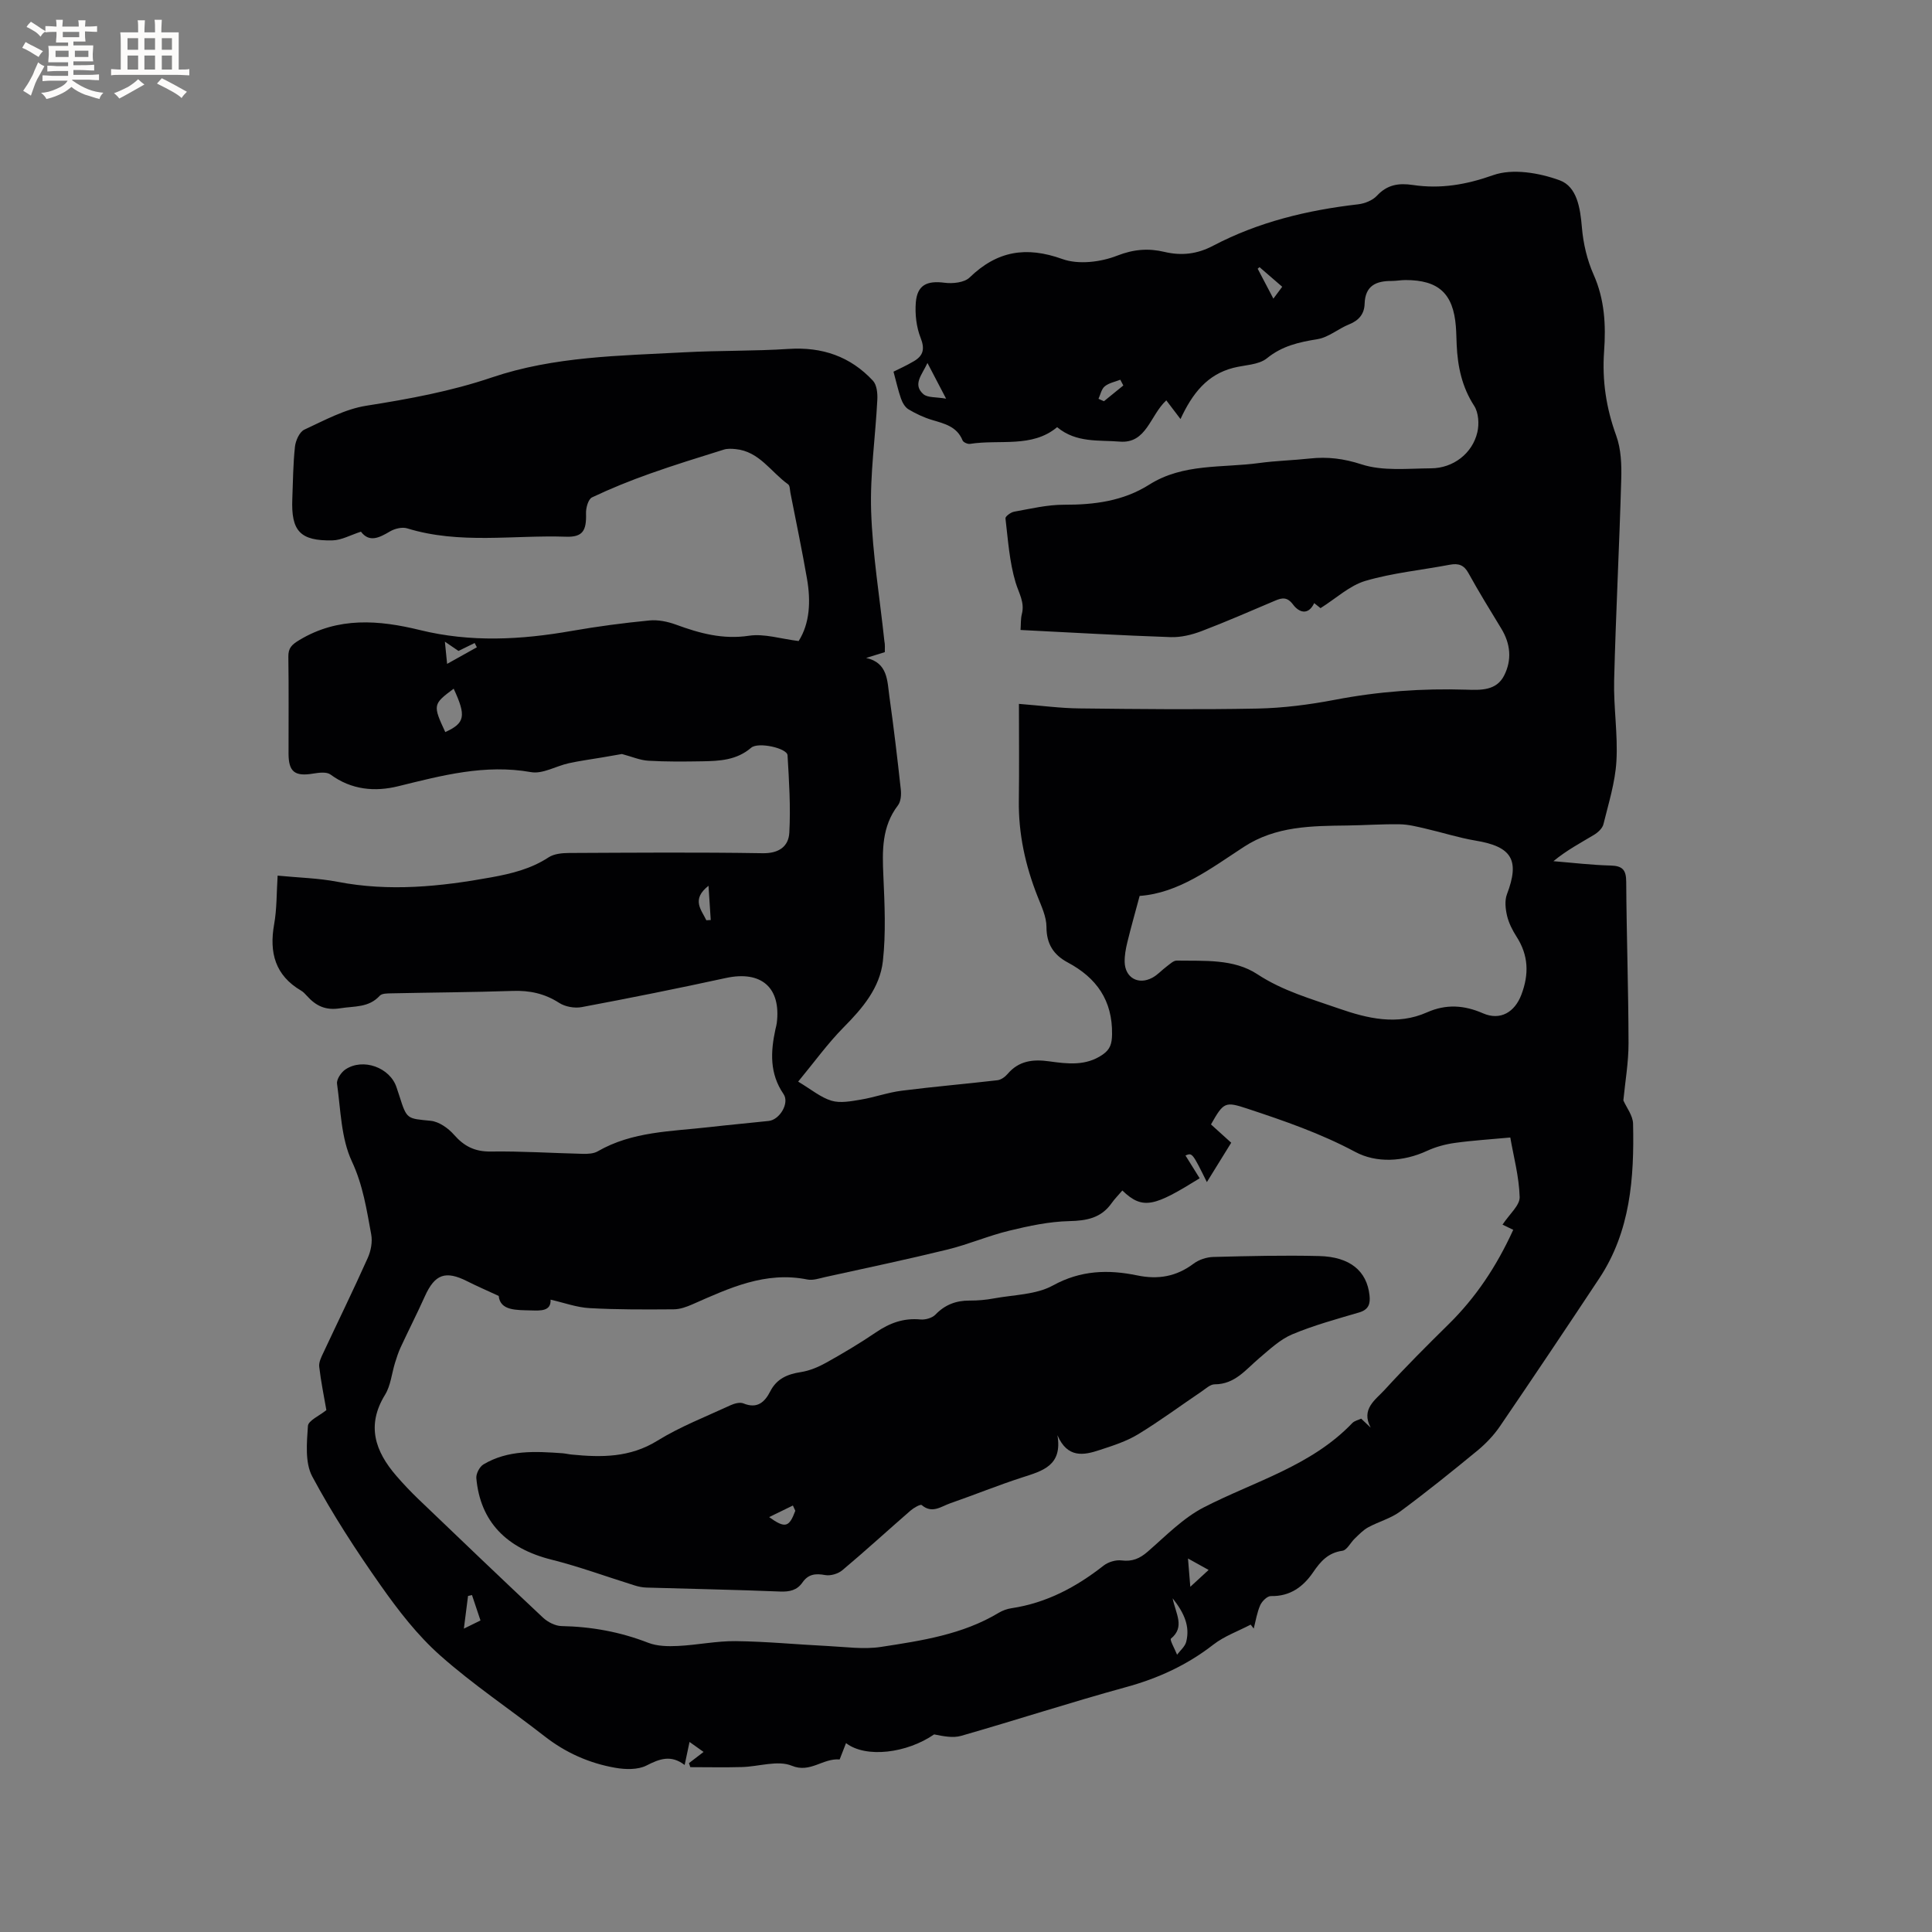 <svg enable-background="new 0 0 400 400" viewBox="0 0 400 400" xmlns="http://www.w3.org/2000/svg"><rect x="0" y="0" width="400" height="400" fill="#808080" stroke="none"/><path d="m183.19 135.02c-1.34.42-2.6.81-3.86 1.2 4.51 1 4.36 4.76 4.81 7.99.9 6.4 1.66 12.82 2.36 19.24.12 1.08.02 2.49-.59 3.29-3.37 4.41-3.25 9.39-3.02 14.55.26 5.9.55 11.87-.1 17.71-.62 5.51-4.2 9.74-8.11 13.68-3.31 3.35-6.1 7.23-9.43 11.26 2.72 1.62 4.66 3.28 6.9 3.95 1.83.55 4.05.11 6.04-.22 2.86-.47 5.63-1.49 8.5-1.85 6.59-.84 13.22-1.4 19.82-2.17.75-.09 1.58-.69 2.1-1.3 2.34-2.75 5.27-3.08 8.63-2.61 3.76.52 7.58 1.01 11.06-1.4 1.56-1.08 1.91-2.25 1.94-4.2.1-7.02-3.21-11.69-9.17-14.87-2.92-1.56-4.41-3.81-4.41-7.35 0-2.12-1.04-4.28-1.85-6.34-2.52-6.38-3.96-12.93-3.87-19.82.09-6.55.02-13.09.02-20.03 4.59.36 8.56.9 12.54.94 12.28.14 24.57.27 36.85.03 5.36-.11 10.77-.81 16.05-1.82 9.01-1.73 18.04-2.38 27.18-2.09 2.98.1 6.24.23 7.84-2.94 1.63-3.22 1.33-6.55-.59-9.7-2.31-3.8-4.65-7.59-6.8-11.49-.94-1.71-2.08-2.07-3.86-1.74-5.83 1.11-11.8 1.68-17.46 3.34-3.27.96-6.05 3.6-9.31 5.65-.16-.12-.7-.55-1.31-1.04-1.26 2.65-3.18 1.89-4.35.33-1.22-1.64-2.27-1.47-3.74-.84-5.07 2.14-10.11 4.36-15.24 6.31-2 .76-4.26 1.31-6.38 1.24-10.26-.35-20.51-.95-31.09-1.48.09-1.24.02-2.3.27-3.28.64-2.45-.63-4.35-1.29-6.55-1.28-4.26-1.57-8.82-2.1-13.28-.05-.4 1.1-1.26 1.79-1.38 3.42-.61 6.88-1.45 10.32-1.44 6.28.02 12.27-.75 17.66-4.16 7.03-4.45 15.11-3.43 22.79-4.48 3.46-.47 6.97-.55 10.45-.93 3.68-.4 7.01.01 10.71 1.21 4.42 1.44 9.56.85 14.39.82 4.6-.02 8.57-3.08 9.59-7.47.4-1.71.25-4.05-.65-5.45-2.54-3.92-3.43-8.15-3.63-12.65-.06-1.27-.07-2.55-.17-3.81-.54-6.81-3.57-9.6-10.43-9.6-.95 0-1.9.19-2.85.19-3.24-.02-5.5.98-5.61 4.73-.06 2.07-1.16 3.43-3.18 4.24-2.25.9-4.28 2.71-6.58 3.08-3.83.62-7.29 1.38-10.47 3.96-1.72 1.39-4.6 1.37-6.96 1.98-5.39 1.38-8.47 5.28-10.93 10.6-1.14-1.5-2-2.64-2.94-3.87-3.39 3.13-4.08 9.01-9.66 8.54-4.29-.36-8.97.32-12.94-2.99-5.21 4.35-11.89 2.49-18.04 3.46-.48.08-1.38-.32-1.54-.72-1.17-2.88-3.73-3.46-6.31-4.23-1.71-.51-3.37-1.3-4.9-2.21-.71-.43-1.25-1.39-1.54-2.22-.6-1.71-.98-3.49-1.55-5.57.92-.47 2.65-1.23 4.26-2.19 1.9-1.13 2.26-2.51 1.36-4.8-.89-2.24-1.19-4.92-1-7.34.3-3.63 2.32-4.55 5.95-4.08 1.69.22 4.1-.03 5.19-1.09 5.68-5.5 11.68-6.52 19.2-3.82 3.33 1.2 7.94.64 11.35-.7 3.43-1.34 6.5-1.56 9.77-.78 3.59.85 6.82.45 10.09-1.27 9.4-4.94 19.53-7.37 30.03-8.58 1.37-.16 2.99-.81 3.89-1.78 2.14-2.3 4.5-2.66 7.45-2.22 5.7.85 11.02-.05 16.63-2.04 4.01-1.42 9.5-.48 13.73 1.06 3.64 1.32 4.29 5.79 4.63 9.82.28 3.3 1.08 6.71 2.42 9.72 2.3 5.16 2.56 10.5 2.17 15.89-.43 6.04.43 11.73 2.51 17.44 1.01 2.78 1.13 6.02 1.04 9.04-.39 13.88-1.12 27.74-1.47 41.62-.14 5.58.8 11.21.47 16.77-.26 4.39-1.63 8.72-2.69 13.04-.21.85-1.15 1.71-1.97 2.2-2.78 1.67-5.65 3.18-8.38 5.44 3.95.32 7.9.8 11.85.9 2.46.07 3.21.9 3.22 3.37.07 11.13.46 22.26.48 33.39.01 4-.7 8-1.07 11.87.65 1.48 1.97 3.13 2.01 4.82.25 11.21-.54 22.27-6.99 32.01-6.79 10.25-13.63 20.46-20.56 30.62-1.29 1.89-2.93 3.61-4.7 5.07-5.24 4.31-10.53 8.57-15.98 12.6-1.95 1.44-4.46 2.09-6.62 3.27-1.04.57-1.9 1.49-2.77 2.32-.89.84-1.61 2.4-2.56 2.53-2.96.41-4.52 2.19-6.06 4.45-2.05 3-4.77 5.02-8.74 4.93-.75-.02-1.84 1.06-2.21 1.88-.67 1.52-.93 3.22-1.35 4.85-.21-.27-.42-.55-.63-.82-2.59 1.36-5.45 2.37-7.73 4.14-5.45 4.24-11.45 6.99-18.11 8.81-11.43 3.14-22.71 6.81-34.11 10.08-1.72.49-3.69.07-5.59-.3-5.61 3.88-14.11 4.98-18.24 1.8-.51 1.31-1 2.58-1.32 3.39-3.48-.31-6.07 2.88-9.9 1.3-2.91-1.2-6.85.18-10.34.27-3.56.1-7.12.02-10.68.02-.09-.28-.18-.55-.28-.83.93-.71 1.85-1.42 3.03-2.32-.96-.68-1.84-1.31-2.91-2.07-.35 1.63-.62 2.93-1.01 4.77-2.85-2.17-5.2-1.27-7.9.11-1.79.91-4.37.84-6.47.47-5.38-.94-10.28-3.12-14.64-6.53-7.19-5.61-14.82-10.7-21.62-16.74-4.69-4.16-8.65-9.29-12.28-14.45-5.12-7.27-10-14.77-14.19-22.59-1.53-2.86-1.13-6.96-.9-10.45.07-1.13 2.39-2.12 3.82-3.29-.5-2.9-1.13-5.93-1.48-8.99-.11-.94.45-2.03.89-2.96 3.05-6.52 6.22-12.99 9.16-19.56.65-1.45 1-3.31.72-4.85-.95-5.12-1.69-10.18-4.01-15.14-2.24-4.8-2.31-10.65-3.07-16.07-.13-.91.85-2.37 1.73-2.96 3.65-2.45 9.25-.4 10.59 3.71.2.6.4 1.2.6 1.81 1.54 4.85 1.56 4.62 6.47 5.11 1.71.17 3.63 1.52 4.82 2.88 2.11 2.41 4.34 3.53 7.63 3.48 6.35-.09 12.71.33 19.06.48 1.03.02 2.23-.03 3.07-.52 7.17-4.14 15.22-4.11 23.08-5.01 4.11-.47 8.22-.84 12.33-1.28 2.26-.24 4.35-3.7 3.06-5.57-2.92-4.27-2.68-8.76-1.67-13.43.09-.41.22-.82.27-1.24.93-7.38-3.21-10.94-10.52-9.36-9.92 2.16-19.88 4.16-29.86 6.03-1.48.28-3.43-.07-4.68-.88-3-1.93-6.09-2.59-9.6-2.47-8.37.28-16.74.32-25.12.5-.82.02-1.96 0-2.41.49-2.28 2.51-5.25 2.13-8.17 2.6-3.09.5-5.07-.51-6.94-2.59-.35-.39-.73-.8-1.18-1.06-5.38-3.16-6.63-7.88-5.58-13.75.57-3.19.49-6.51.72-10.06 4.28.42 8.42.51 12.42 1.28 10.71 2.07 21.24 1 31.83-.93 4.22-.77 8.21-1.75 11.86-4.14 1.13-.74 2.8-.89 4.22-.9 13.36-.06 26.73-.17 40.09.05 3.41.06 5.37-1.44 5.52-4.26.29-5.32-.05-10.7-.37-16.03-.09-1.45-6.05-2.81-7.53-1.55-3.01 2.59-6.55 2.75-10.16 2.81-3.71.06-7.43.1-11.13-.12-1.73-.1-3.42-.85-5.47-1.39-1.05.18-2.57.45-4.09.71-2.31.39-4.64.7-6.92 1.2-2.63.58-5.39 2.27-7.81 1.84-9.53-1.69-18.44.69-27.49 2.92-4.83 1.19-9.69.77-14.02-2.42-.81-.6-2.4-.39-3.57-.2-3.81.64-5.11-.34-5.12-4.12-.01-6.68.06-13.36-.04-20.04-.03-1.85.7-2.53 2.29-3.49 8.03-4.84 16.47-4.14 24.93-2.07 10.52 2.59 20.95 2.03 31.47.18 5.32-.93 10.69-1.64 16.06-2.16 1.8-.18 3.8.24 5.52.87 4.91 1.8 9.7 3.11 15.12 2.29 3.16-.47 6.56.65 10.26 1.1 2.32-3.66 2.54-8.24 1.73-12.9-1.03-5.94-2.27-11.85-3.43-17.77-.12-.61-.09-1.5-.48-1.78-3.56-2.53-5.96-6.82-10.88-7.29-.81-.08-1.69-.13-2.44.11-5.12 1.6-10.26 3.18-15.31 4.98-4.06 1.44-8.08 3.06-11.97 4.91-.78.37-1.28 2.18-1.24 3.3.11 3.56-.65 4.96-4.15 4.84-10.96-.37-22.05 1.61-32.88-1.73-1.04-.32-2.56.05-3.55.63-2.24 1.33-4.29 2.35-6.02.06-2.16.69-4.02 1.76-5.9 1.8-6.7.14-8.58-1.94-8.31-8.61.14-3.6.16-7.22.55-10.8.14-1.26.94-3.04 1.93-3.51 4.17-1.93 8.4-4.26 12.85-4.96 8.81-1.39 17.5-2.98 25.97-5.85 12.93-4.38 26.45-4.49 39.87-5.21 7.19-.39 14.42-.23 21.6-.7 6.92-.45 12.77 1.55 17.45 6.59.8.86.97 2.62.9 3.94-.39 7.7-1.53 15.41-1.28 23.08.3 8.98 1.79 17.92 2.74 26.88.16.72.09 1.46.09 2.29zm49.18 111.46c-.85 1-1.61 1.75-2.22 2.62-2.18 3.09-5.17 3.64-8.8 3.72-4.15.1-8.33.99-12.39 1.98-4.31 1.04-8.43 2.83-12.73 3.89-8.41 2.06-16.88 3.84-25.33 5.7-1.23.27-2.56.75-3.73.52-8.7-1.76-16.19 1.78-23.77 5.12-1.22.54-2.59 1.04-3.9 1.05-5.83.04-11.66.08-17.47-.25-2.67-.15-5.29-1.13-8.04-1.75.13 2.42-2.09 2.28-3.98 2.23-3.06-.09-6.44.11-6.76-3-2.66-1.23-4.62-2.08-6.52-3.04-4.5-2.27-6.7-1.47-8.76 3.1-1.6 3.56-3.38 7.04-5.02 10.58-.48 1.03-.83 2.13-1.17 3.22-.68 2.21-.89 4.7-2.06 6.6-3.91 6.36-2.05 11.71 2.33 16.78 1.45 1.68 2.99 3.3 4.59 4.84 8.57 8.21 17.14 16.42 25.8 24.54.98.91 2.52 1.7 3.81 1.73 6.21.12 12.15 1.2 17.96 3.46 1.86.72 4.1.76 6.14.66 4-.19 8-1.05 11.99-1 6.35.07 12.69.7 19.03 1.01 3.69.18 7.47.74 11.07.18 8.38-1.29 16.85-2.55 24.34-7.06.8-.48 1.75-.82 2.67-.95 7.22-1.09 13.37-4.37 19.04-8.82.96-.75 2.53-1.22 3.72-1.07 2.21.27 3.74-.37 5.4-1.81 3.74-3.25 7.33-6.97 11.65-9.19 10.49-5.39 22.21-8.54 30.72-17.44.46-.48 1.27-.64 1.84-.91.75.71 1.36 1.29 1.97 1.86-2.08-3.85 1.01-5.78 2.84-7.78 4.28-4.69 8.78-9.19 13.31-13.65 5.57-5.49 9.84-11.83 13.36-19.53-.67-.33-1.52-.74-2.22-1.07 1.45-2.2 3.6-3.99 3.55-5.71-.12-4.23-1.27-8.44-1.94-12.33-4.17.39-7.85.61-11.49 1.12-1.95.27-3.94.81-5.72 1.63-4.98 2.31-10.54 2.56-14.89.23-7.18-3.84-14.7-6.43-22.32-8.95-4.63-1.53-4.92-1.38-7.55 3.26 1.36 1.24 2.75 2.49 4.19 3.79-1.76 2.85-3.36 5.44-5.04 8.15-3.02-6.09-3.02-6.09-4.43-5.51.99 1.59 1.96 3.16 2.94 4.72-9.3 5.76-11.74 6.66-16.01 2.53zm3.58-60.99c-.96 3.58-1.82 6.6-2.56 9.65-.32 1.32-.57 2.7-.54 4.05.09 3.25 2.84 4.8 5.74 3.23 1.1-.59 1.96-1.59 2.98-2.34.65-.48 1.38-1.21 2.06-1.2 5.71.1 11.78-.41 16.69 2.82 5.26 3.46 11.11 5.09 16.86 7.1 5.95 2.07 12.09 3.54 18.26.8 3.97-1.76 7.69-1.51 11.61.2 3.59 1.56 6.56-.25 7.93-3.85 1.62-4.27 1.49-8.16-1-12.03-.85-1.32-1.6-2.81-1.96-4.32-.33-1.41-.52-3.13-.03-4.43 2.7-7.09 1.06-9.88-6.48-11.13-3.53-.59-6.97-1.71-10.48-2.51-1.73-.4-3.49-.85-5.25-.87-3.6-.06-7.2.2-10.8.25-7.44.09-14.83.11-21.44 4.42-6.87 4.48-13.5 9.58-21.59 10.16zm-142.02-42.9c-4.31 3.2-4.34 3.38-1.74 8.98 4.09-1.87 4.37-3.32 1.74-8.98zm148.85 188.32c.65 3.24 2.6 5.93-.35 8.35-.29.24.82 2.18 1.27 3.33.66-.89 1.66-1.7 1.9-2.7.79-3.17-.39-5.91-2.82-8.98zm-50.76-255.76c-1.12 2.46-3.13 4.43-.85 6.45.87.77 2.61.57 4.71.94-1.54-2.94-2.55-4.88-3.86-7.39zm-94.3 255.09c-.27.06-.54.13-.82.19-.27 2.11-.54 4.23-.86 6.76 1.4-.69 2.32-1.13 3.44-1.69-.62-1.85-1.19-3.55-1.76-5.26zm1.01-196.23c-.15-.29-.3-.59-.46-.88-1.12.55-2.24 1.1-3.35 1.64-.86-.59-1.65-1.13-2.81-1.92.17 1.69.29 2.89.46 4.6 2.33-1.31 4.25-2.37 6.16-3.44zm47.51 56.52c.3-.02.61-.03.91-.05-.15-2.22-.29-4.45-.46-7.09-3.62 2.84-1.48 4.96-.45 7.14zm81.19-107.96c.38.17.75.33 1.13.5 1.34-1.09 2.67-2.17 4.01-3.26-.21-.4-.41-.8-.62-1.19-1.09.43-2.35.66-3.21 1.36-.69.55-.9 1.7-1.31 2.59zm18.53 240.1c.18 2.22.3 3.73.48 5.86 1.47-1.36 2.51-2.31 3.79-3.49-1.42-.78-2.57-1.42-4.27-2.37zm17.68-260.84c.8-1.07 1.27-1.71 1.83-2.46-1.66-1.43-3.18-2.75-4.7-4.06-.13.11-.25.22-.38.33 1.01 1.9 2 3.81 3.25 6.19z" fill="#010103"/><path d="m218.93 297.14c1.08 6.31-3.09 7.39-7.27 8.74-5.03 1.62-9.94 3.63-14.93 5.36-1.87.65-3.74 2.22-5.9.37-.26-.23-1.65.57-2.3 1.13-4.72 4.1-9.33 8.33-14.12 12.35-.88.74-2.46 1.22-3.57 1.01-1.99-.37-3.49-.2-4.69 1.52-1.13 1.63-2.66 1.97-4.66 1.89-9.21-.38-18.42-.54-27.63-.82-.82-.02-1.66-.19-2.45-.44-5.74-1.78-11.4-3.88-17.22-5.34-9.33-2.33-14.77-7.88-15.57-16.87-.08-.92.67-2.37 1.47-2.85 5.1-3.04 10.75-2.71 16.37-2.31.63.05 1.26.21 1.89.27 6.17.61 12.08.65 17.76-2.87 4.74-2.93 10.04-4.98 15.12-7.33.8-.37 1.96-.69 2.69-.39 2.84 1.17 4.4-.24 5.55-2.49 1.34-2.62 3.54-3.56 6.32-3.99 1.82-.28 3.65-1.05 5.28-1.96 3.51-1.96 6.98-4.02 10.3-6.28 2.83-1.93 5.72-2.99 9.19-2.66 1.02.1 2.43-.3 3.11-1 1.98-2.06 4.27-2.92 7.06-2.91 1.69.01 3.4-.14 5.06-.45 4.11-.76 8.69-.75 12.19-2.67 5.77-3.18 11.48-3.33 17.47-2.09 4.35.9 8.11.24 11.68-2.44 1.09-.82 2.68-1.34 4.06-1.38 7.31-.19 14.62-.37 21.93-.19 6.4.16 9.86 3.1 10.42 8.1.2 1.78-.15 2.99-2.15 3.58-4.66 1.37-9.39 2.66-13.85 4.53-2.51 1.06-4.66 3.1-6.8 4.91-2.79 2.35-5.04 5.44-9.26 5.44-.91 0-1.86.91-2.73 1.5-4.39 2.96-8.65 6.13-13.17 8.87-2.4 1.45-5.18 2.34-7.88 3.22-3.33 1.12-6.7 1.75-8.77-3.06zm-54.27 15.65c-.17-.36-.33-.73-.5-1.09-1.52.74-3.04 1.48-4.92 2.4 3.35 2.4 4.15 2.1 5.42-1.31z" fill="#010103"/><g fill="#fcfbfa"><path d="m6.8 9.5c.6.3 1.3.7 2.1 1.1-.4.4-.7.8-.9 1.2-.7-.4-1.3-.8-1.8-1.1s-1.1-.6-1.6-.8c.2-.4.5-.8.7-1.2.4.2.8.5 1.5.8zm.9 6.9c-.3.6-.5 1.1-.7 1.7s-.4 1.1-.6 1.7c-.6-.4-1.1-.7-1.6-1 .7-1 1.2-1.8 1.5-2.4.3-.5.6-1.1.8-1.7.3-.6.5-1.2.8-1.8.3.3.8.6 1.3.8-.7 1.3-1.2 2.2-1.5 2.7zm.1-11c.4.3 1 .7 1.7 1.1-.5.2-.8.6-1.1 1.1-.5-.6-1-1-1.4-1.2s-.9-.6-1.5-.8c.2-.4.5-.7.9-1.1.5.3.9.6 1.4.9zm10.5 13.1c1 .4 2 .6 3.1.7-.4.4-.7.8-.8 1.3-.9-.2-1.9-.6-3-.9-1-.4-2-.9-2.8-1.6-.5.4-1.1.9-1.9 1.3s-1.9.9-3.3 1.2c-.1-.3-.5-.8-1.1-1.3 1 0 2.1-.3 3.2-.8 1.2-.5 1.9-1 2.3-1.7h-3.2c-.4 0-1 0-2 .1v-1.2c1 0 1.7.1 2 .1h3.3v-1h-2.3c-.2 0-.9 0-2 .1v-1.2c1.2 0 1.9.1 2 .1h2.3v-.8h-4.1c0-.7.1-1.2.1-1.6 0-.5 0-1.1-.1-1.8h4.1v-.7h-2.5c0-.6.1-1.1.1-1.6v-.6h-.5c-.4 0-1 0-1.8.1v-1.3c1.2 0 1.9.1 2.1.1h.2c0-.3 0-.8-.1-1.4h1.4c0 .6-.1 1-.1 1.4h3.4c0-.4 0-.8-.1-1.3h1.5c0 .4-.1.9-.1 1.3.7 0 1.5 0 2.5-.1v1.2c-1 0-1.8-.1-2.5-.1v.6c0 .3 0 .8.1 1.5h-2.5v.8h4.1c0 .7-.1 1.3-.1 1.8s0 1 .1 1.5h-4.1v.8h1.4c.8 0 1.8 0 2.9-.1v1.2c-1 0-1.9-.1-2.8-.1h-1.5v1h3.2c.3 0 1 0 2.1-.1v1.2c-1.1 0-1.8-.1-2.1-.1h-3.4l-.1.1c1.4 1 2.4 1.5 3.4 1.9zm-4.1-6.7v-1.3h-2.7v1.3zm2.2-4.1v-1.1h-3.4v1.1zm1.9 4.1v-1.3h-2.8v1.3z"/><path d="m37 6.7v2.3 5.4c1 0 1.8 0 2.2-.1v1.3c-.6 0-1.5-.1-2.5-.1h-11.9c-.7 0-1.3 0-1.8.1v-1.3c.5 0 1.1.1 2 .1v-5.2c0-1 0-1.8-.1-2.5h3.7c0-1.3 0-2.1-.1-2.5h1.5c0 .4-.1 1.3-.1 2.5h2.2c0-1.2 0-2.1-.1-2.6h1.5c0 .4-.1 1.3-.1 2.6zm-12.3 13.7c-.3-.4-.7-.8-1.1-1.1 1.1-.4 2.1-.9 2.9-1.3.8-.5 1.5-1 2.1-1.6.4.4.9.8 1.3 1.1-2.5 1.4-4.2 2.4-5.2 2.9zm3.9-10.1v-2.4h-2.2v2.4zm0 4.1v-2.9h-2.2v2.9zm3.5-4.1v-2.4h-2.2v2.4zm0 4.1v-2.9h-2.2v2.9zm.4 2.9 1-1.1c.6.3 1.4.7 2.5 1.3s2 1.1 2.7 1.5c-.4.4-.8.8-1.1 1.3-.8-.8-2.5-1.7-5.1-3zm3.1-7v-2.4h-2.1v2.4zm0 4.1v-2.9h-2.1v2.9z"/></g></svg>